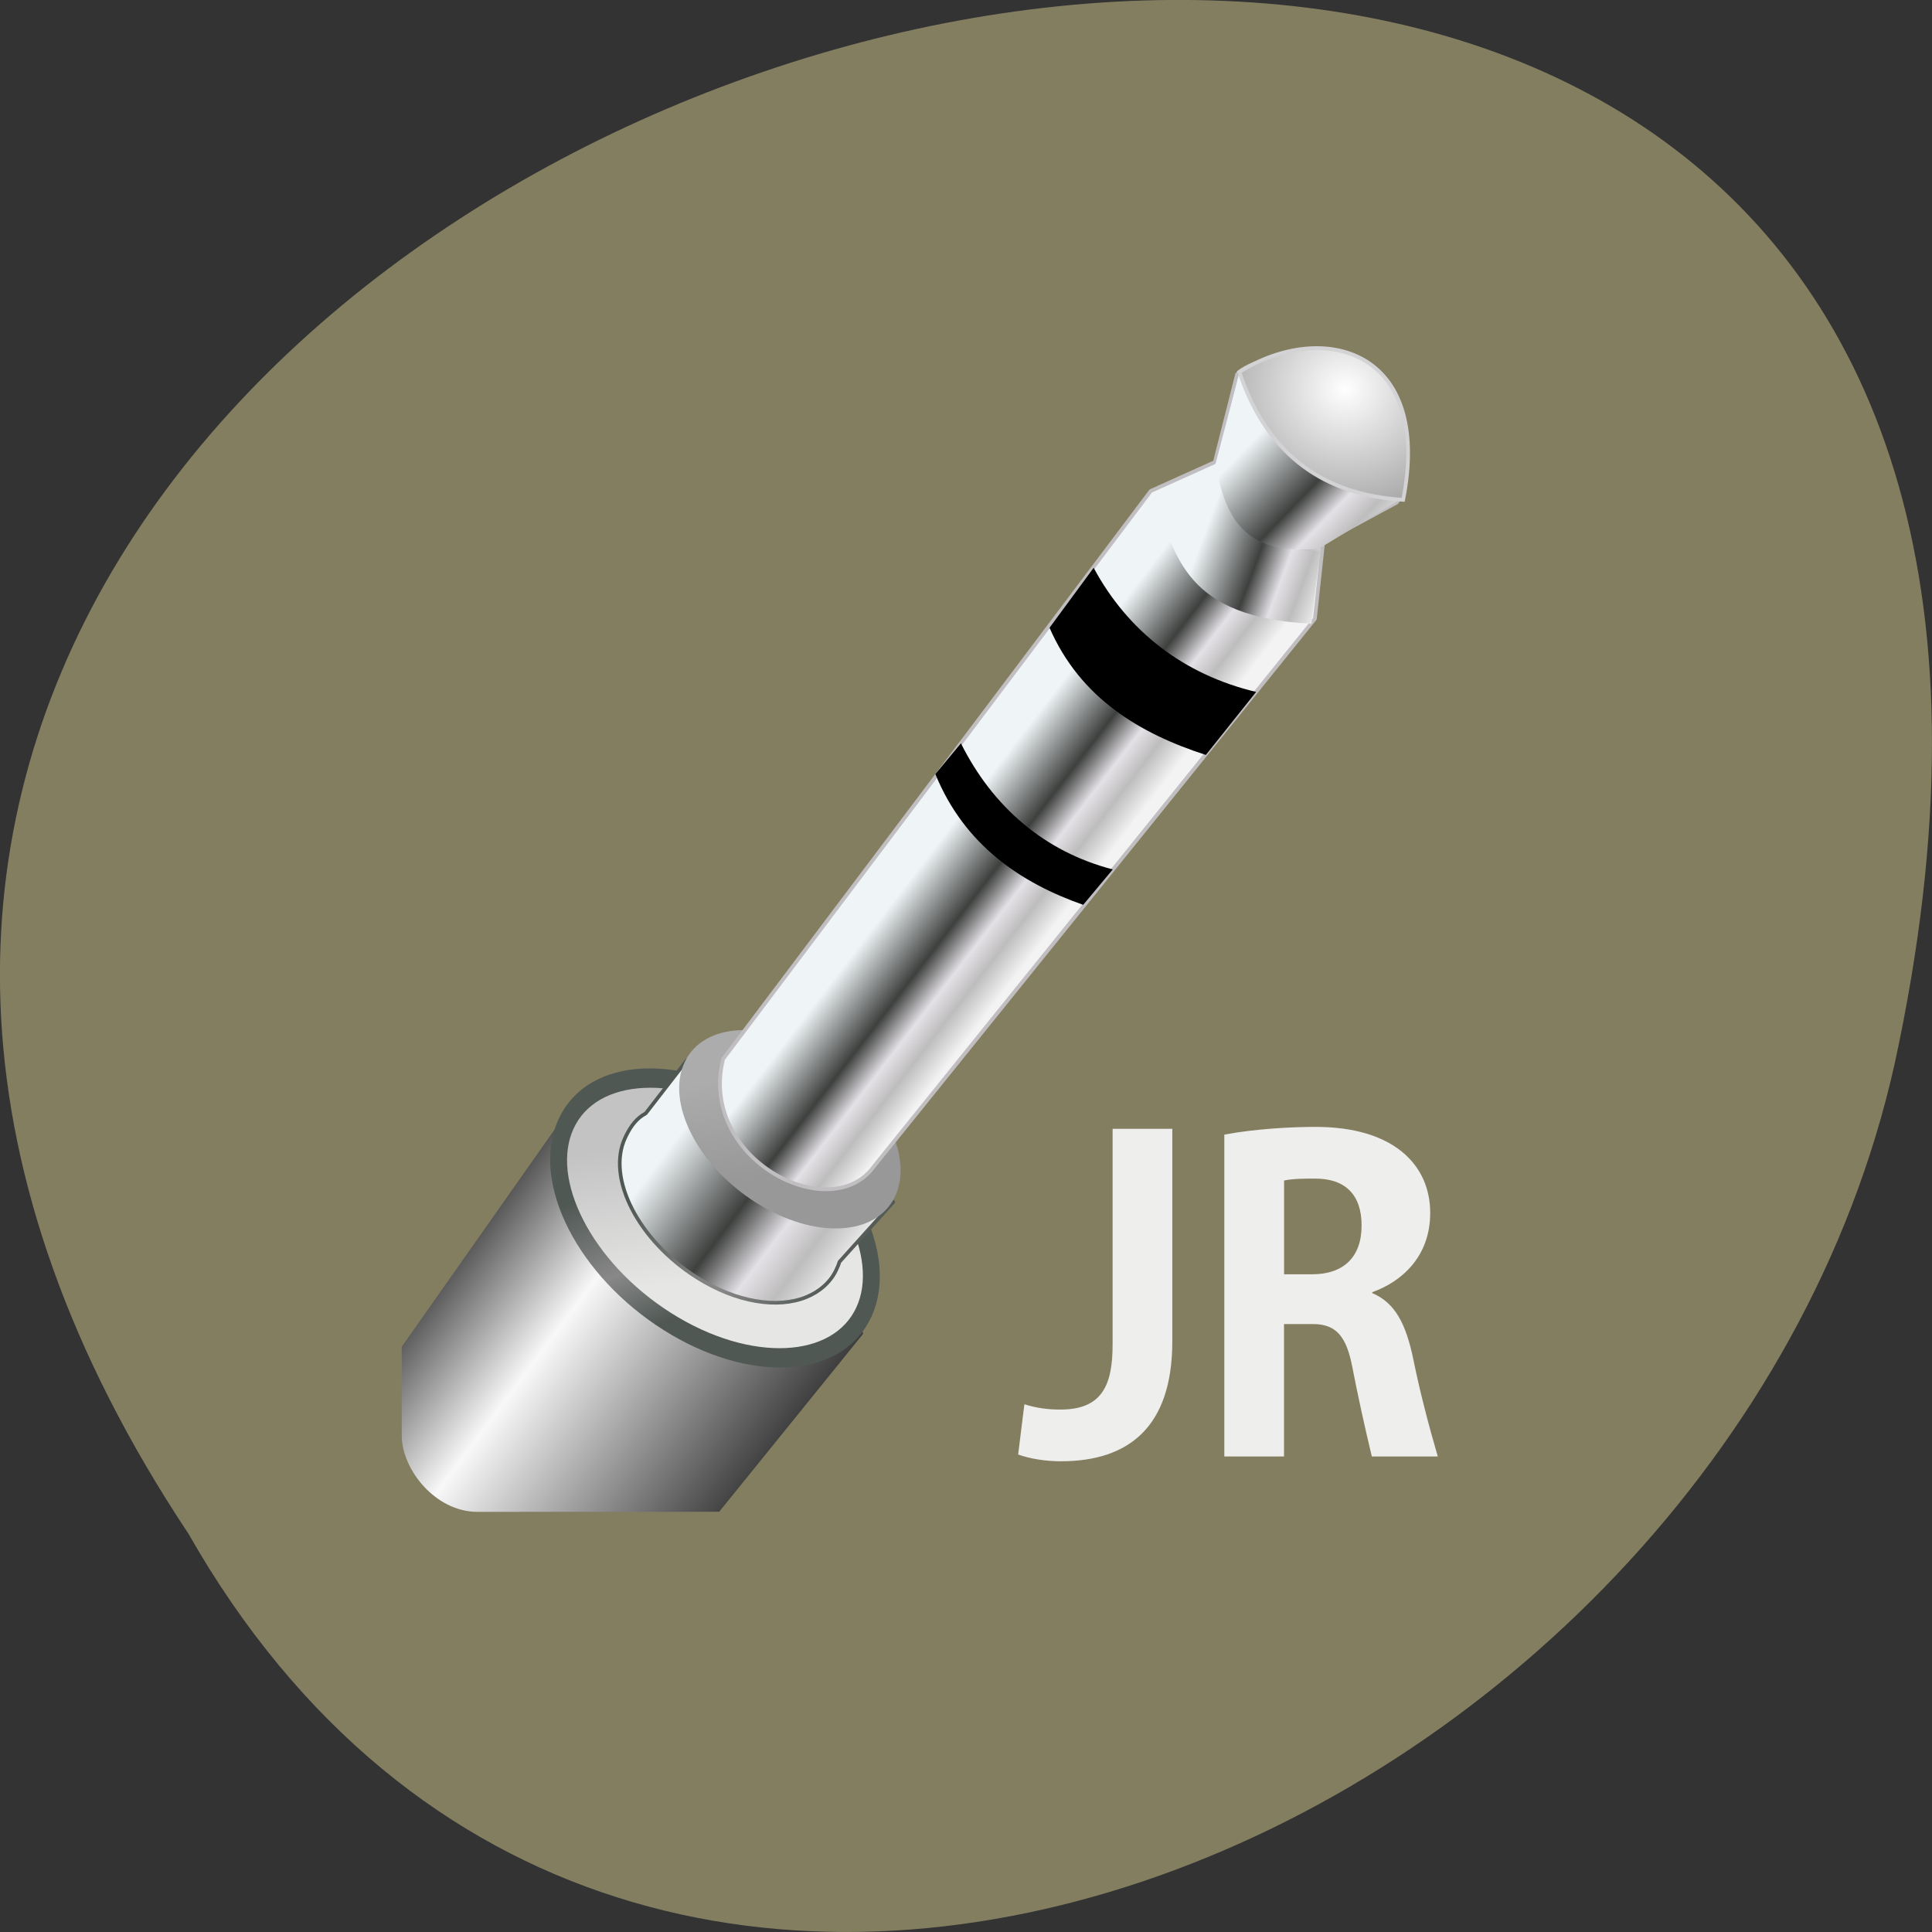 <svg xmlns="http://www.w3.org/2000/svg" xmlns:xlink="http://www.w3.org/1999/xlink" viewBox="0 0 256 256"><rect x="0" y="0" width="256" height="256" fill="#333333" stroke="none"/><defs><clipPath id="0"><rect x="9.865" y="1.985" width="87.7" height="87.7" rx="6" transform="matrix(0.997 0.078 -0.078 0.997 0 0)" fill="url(#1)"/></clipPath><linearGradient id="9" gradientUnits="userSpaceOnUse" gradientTransform="matrix(0.187 0.004 -0.004 0.19 101.65 -33.569)" x1="385.99" y1="370.01" x2="393.08" y2="377.4"><stop stop-color="#eff4f6"/><stop offset="0.453" stop-color="#3e403e"/><stop offset="0.648" stop-color="#e4e1e6"/><stop offset="0.804" stop-color="#bebdbd"/><stop offset="1" stop-color="#f4f3f3"/></linearGradient><linearGradient xlink:href="#2" id="8" gradientUnits="userSpaceOnUse" x1="313.72" y1="448.89" x2="327.61" y2="460.21"/><linearGradient xlink:href="#2" id="A" gradientUnits="userSpaceOnUse" gradientTransform="matrix(0.344 0.255 -0.219 0.388 20.637 -190.23)" x1="305.41" y1="450.6" x2="343.72" y2="459.09"/><linearGradient xlink:href="#5" id="C" gradientUnits="userSpaceOnUse" gradientTransform="matrix(0.187 0.004 -0.003 0.186 101.6 -32.04)" x1="374.01" y1="381.69" x2="381.92" y2="384.92"/><linearGradient id="B" gradientUnits="userSpaceOnUse" x1="313.28" y1="448.29" x2="323.49" y2="462.03"><stop stop-color="#acacac"/><stop offset="1" stop-color="#989898"/></linearGradient><linearGradient id="7" gradientUnits="userSpaceOnUse" gradientTransform="matrix(0.287 -0.371 0.565 0.437 -415.88 1.131)" x1="309.73" y1="519.21" x2="307.4" y2="573.93"><stop stop-color="#161616"/><stop offset="0.345" stop-color="#f8f8f8"/><stop offset="1" stop-color="#040404"/></linearGradient><linearGradient y1="0.908" x2="0" gradientUnits="userSpaceOnUse" y2="90.72" id="1"><stop stop-color="#d90000"/><stop offset="1" stop-color="#a60000"/></linearGradient><linearGradient id="3" gradientUnits="userSpaceOnUse" x1="313.28" y1="448.29" x2="323.49" y2="462.03"><stop stop-color="#c4c3c4"/><stop offset="1" stop-color="#e6e6e4"/></linearGradient><linearGradient id="2"><stop stop-color="#505854"/><stop offset="0.572" stop-color="#888"/><stop offset="1" stop-color="#505854"/></linearGradient><linearGradient xlink:href="#5" id="4" gradientUnits="userSpaceOnUse" gradientTransform="matrix(0.12 -0.146 0.143 0.122 51.575 56.28)" x1="438.25" y1="433.28" x2="438.09" y2="442.19"/><linearGradient xlink:href="#5" id="6" gradientUnits="userSpaceOnUse" gradientTransform="matrix(0.344 0.255 -0.219 0.388 20.637 -190.23)" x1="305.41" y1="450.6" x2="343.72" y2="459.09"/><linearGradient id="5"><stop stop-color="#eff4f6"/><stop offset="0.431" stop-color="#3e403e"/><stop offset="0.648" stop-color="#e4e1e6"/><stop offset="0.804" stop-color="#bebdbd"/><stop offset="1" stop-color="#f4f3f3"/></linearGradient><radialGradient xlink:href="#E" id="D" gradientUnits="userSpaceOnUse" gradientTransform="matrix(2.372 0.11 -0.103 2.225 -232.07 -66.772)" cx="172.06" cy="39.06" r="1.034"/><radialGradient r="1.034" gradientTransform="matrix(2.372 0.11 -0.103 2.225 -232.07 -66.772)" cx="172.06" cy="39.06" gradientUnits="userSpaceOnUse" id="E"><stop stop-color="#fff"/><stop offset="1" stop-color="#757575"/></radialGradient></defs><path d="m 24.967 203.22 c -127.95 -192.46 280.09 -311 226.07 -62.2 -23.02 102.82 -167.39 165.22 -226.07 62.2 z" fill="#847e61" color="#000"/><g transform="matrix(1.742 0 0 1.76 42.742 41.905)"><g transform="translate(135.66 -99.18)"><g transform="matrix(0.955 -0.075 0.075 0.955 -139.11 103.28)" clip-path="url(#0)" color="#000"><path d="M -17.445,102.72 18.351,59.907 c -3.31,11.38 22.255,15.338 22.091,19.211 L 2.331,118.93 c -12.739,6.39 -23.655,-12.14 -19.776,-16.21 z" fill="url(#7)"/><g stroke-linejoin="round" stroke-linecap="round"><path transform="matrix(0.486 0.36 -0.309 0.547 15.292 -295.39)" d="m 342.27 456.27 c 0 7.888 -10.326 14.283 -23.06 14.283 -12.737 0 -23.06 -6.395 -23.06 -14.283 0 -7.888 10.326 -14.283 23.06 -14.283 12.737 0 23.06 6.395 23.06 14.283 z" stroke-width="2.327" stroke="url(#8)" fill="url(#3)"/><path d="m 28.19,56.57 -3.584,3.905 -0.299,0.151 c -0.644,0.362 -1.117,0.986 -1.493,1.652 -1.726,3.057 0.438,8.12 4.826,11.372 3.02,2.236 6.225,2.951 8.545,2.223 1.054,-0.331 2,-0.999 2.541,-1.955 0.113,-0.199 0.218,-0.385 0.298,-0.6 L 43.656,68.961 28.191,56.57 z" stroke-width="0.288" stroke="url(#A)" fill="url(#6)"/><path transform="matrix(0.344 0.255 -0.219 0.388 26.03 -195.81)" d="m 342.27 456.27 c 0 7.888 -10.326 14.283 -23.06 14.283 -12.737 0 -23.06 -6.395 -23.06 -14.283 0 -7.888 10.326 -14.283 23.06 -14.283 12.737 0 23.06 6.395 23.06 14.283 z" stroke-width="0.661" stroke="url(#8)" fill="url(#B)"/></g></g><g transform="matrix(6.455 -0.298 0.298 6.455 -1180 -96.22)"><path d="m 164.36,46.522 5.334,-6.379 0.769,-0.301 0.309,-1.01 c 0.113,-0.138 0.629,-0.223 0.966,-0.239 0.68,0.203 0.719,0.218 0.914,0.894 0.032,0.316 0.042,0.785 -0.071,0.923 l -0.888,0.424 -0.138,0.886 -5.479,6.133 c -0.54,0.681 -2.064,-0.176 -1.716,-1.332 z" stroke-linejoin="round" stroke-linecap="round" stroke-width="0.044" stroke="#c1bec1" fill="url(#4)" color="#000"/><path d="m 169.73,40.22 0.757,-0.353 c 0.1,0.619 0.39,1.038 1.166,1.063 l -0.141,0.846 C 170.034,41.63 169.96,40.93 169.73,40.219 z" fill="url(#C)"/><path d="m 170.47,39.862 0.327,-1.036 c 0.313,0.847 0.848,1.442 1.793,1.568 l -0.951,0.512 c -0.906,0.051 -1.091,-0.456 -1.169,-1.045 z" fill="url(#9)"/><path d="m 170.8 38.806 c 0.29 1.014 0.96 1.48 1.857 1.577 0.43 -1.736 -0.847 -2.139 -1.857 -1.577 z" stroke-width="0.044" stroke="#d3d2d4" fill="url(#D)"/><path d="m 168.43,41.68 0.551,-0.674 c 0.364,0.752 0.999,1.293 1.844,1.533 l -0.625,0.706 c -0.759,-0.282 -1.445,-0.725 -1.77,-1.565 z"/><path d="m 167.01,43.32 0.316,-0.343 c 0.34,0.759 0.927,1.308 1.718,1.55 l -0.367,0.396 c -0.711,-0.284 -1.364,-0.754 -1.668,-1.602 z"/></g></g><g transform="scale(0.965 1.036)" fill="#eeeeec"><path d="M 66.98,74.5 V 59.048 h -4.706 v 15.663 c 0,2.95 -0.808,4.741 -4.109,4.741 -0.983,0 -1.896,-0.105 -2.845,-0.386 l -0.492,3.652 c 0.948,0.316 2.177,0.492 3.371,0.492 5.303,0 8.78,-2.458 8.78,-8.709"/><path d="m 75.79 69.62 v -6.813 c 0.702 -0.14 1.651 -0.14 2.458 -0.14 2.388 0 3.652 1.194 3.652 3.407 0 2.318 -1.44 3.547 -3.898 3.547 h -2.213 m 2.283 3.617 c 1.861 0 2.634 0.948 3.09 3.09 0.386 1.861 1.018 4.53 1.545 6.532 h 5.198 c -0.737 -2.318 -1.44 -4.846 -1.896 -6.918 -0.597 -2.739 -1.475 -4.249 -3.266 -4.952 v -0.07 c 2.248 -0.737 4.565 -2.528 4.565 -5.759 0 -3.512 -2.915 -6.251 -9.03 -6.251 -1.931 0 -4.776 0.14 -7.199 0.562 v 23.389 h 4.706 v -9.623 h 2.283"/></g></g></svg>
